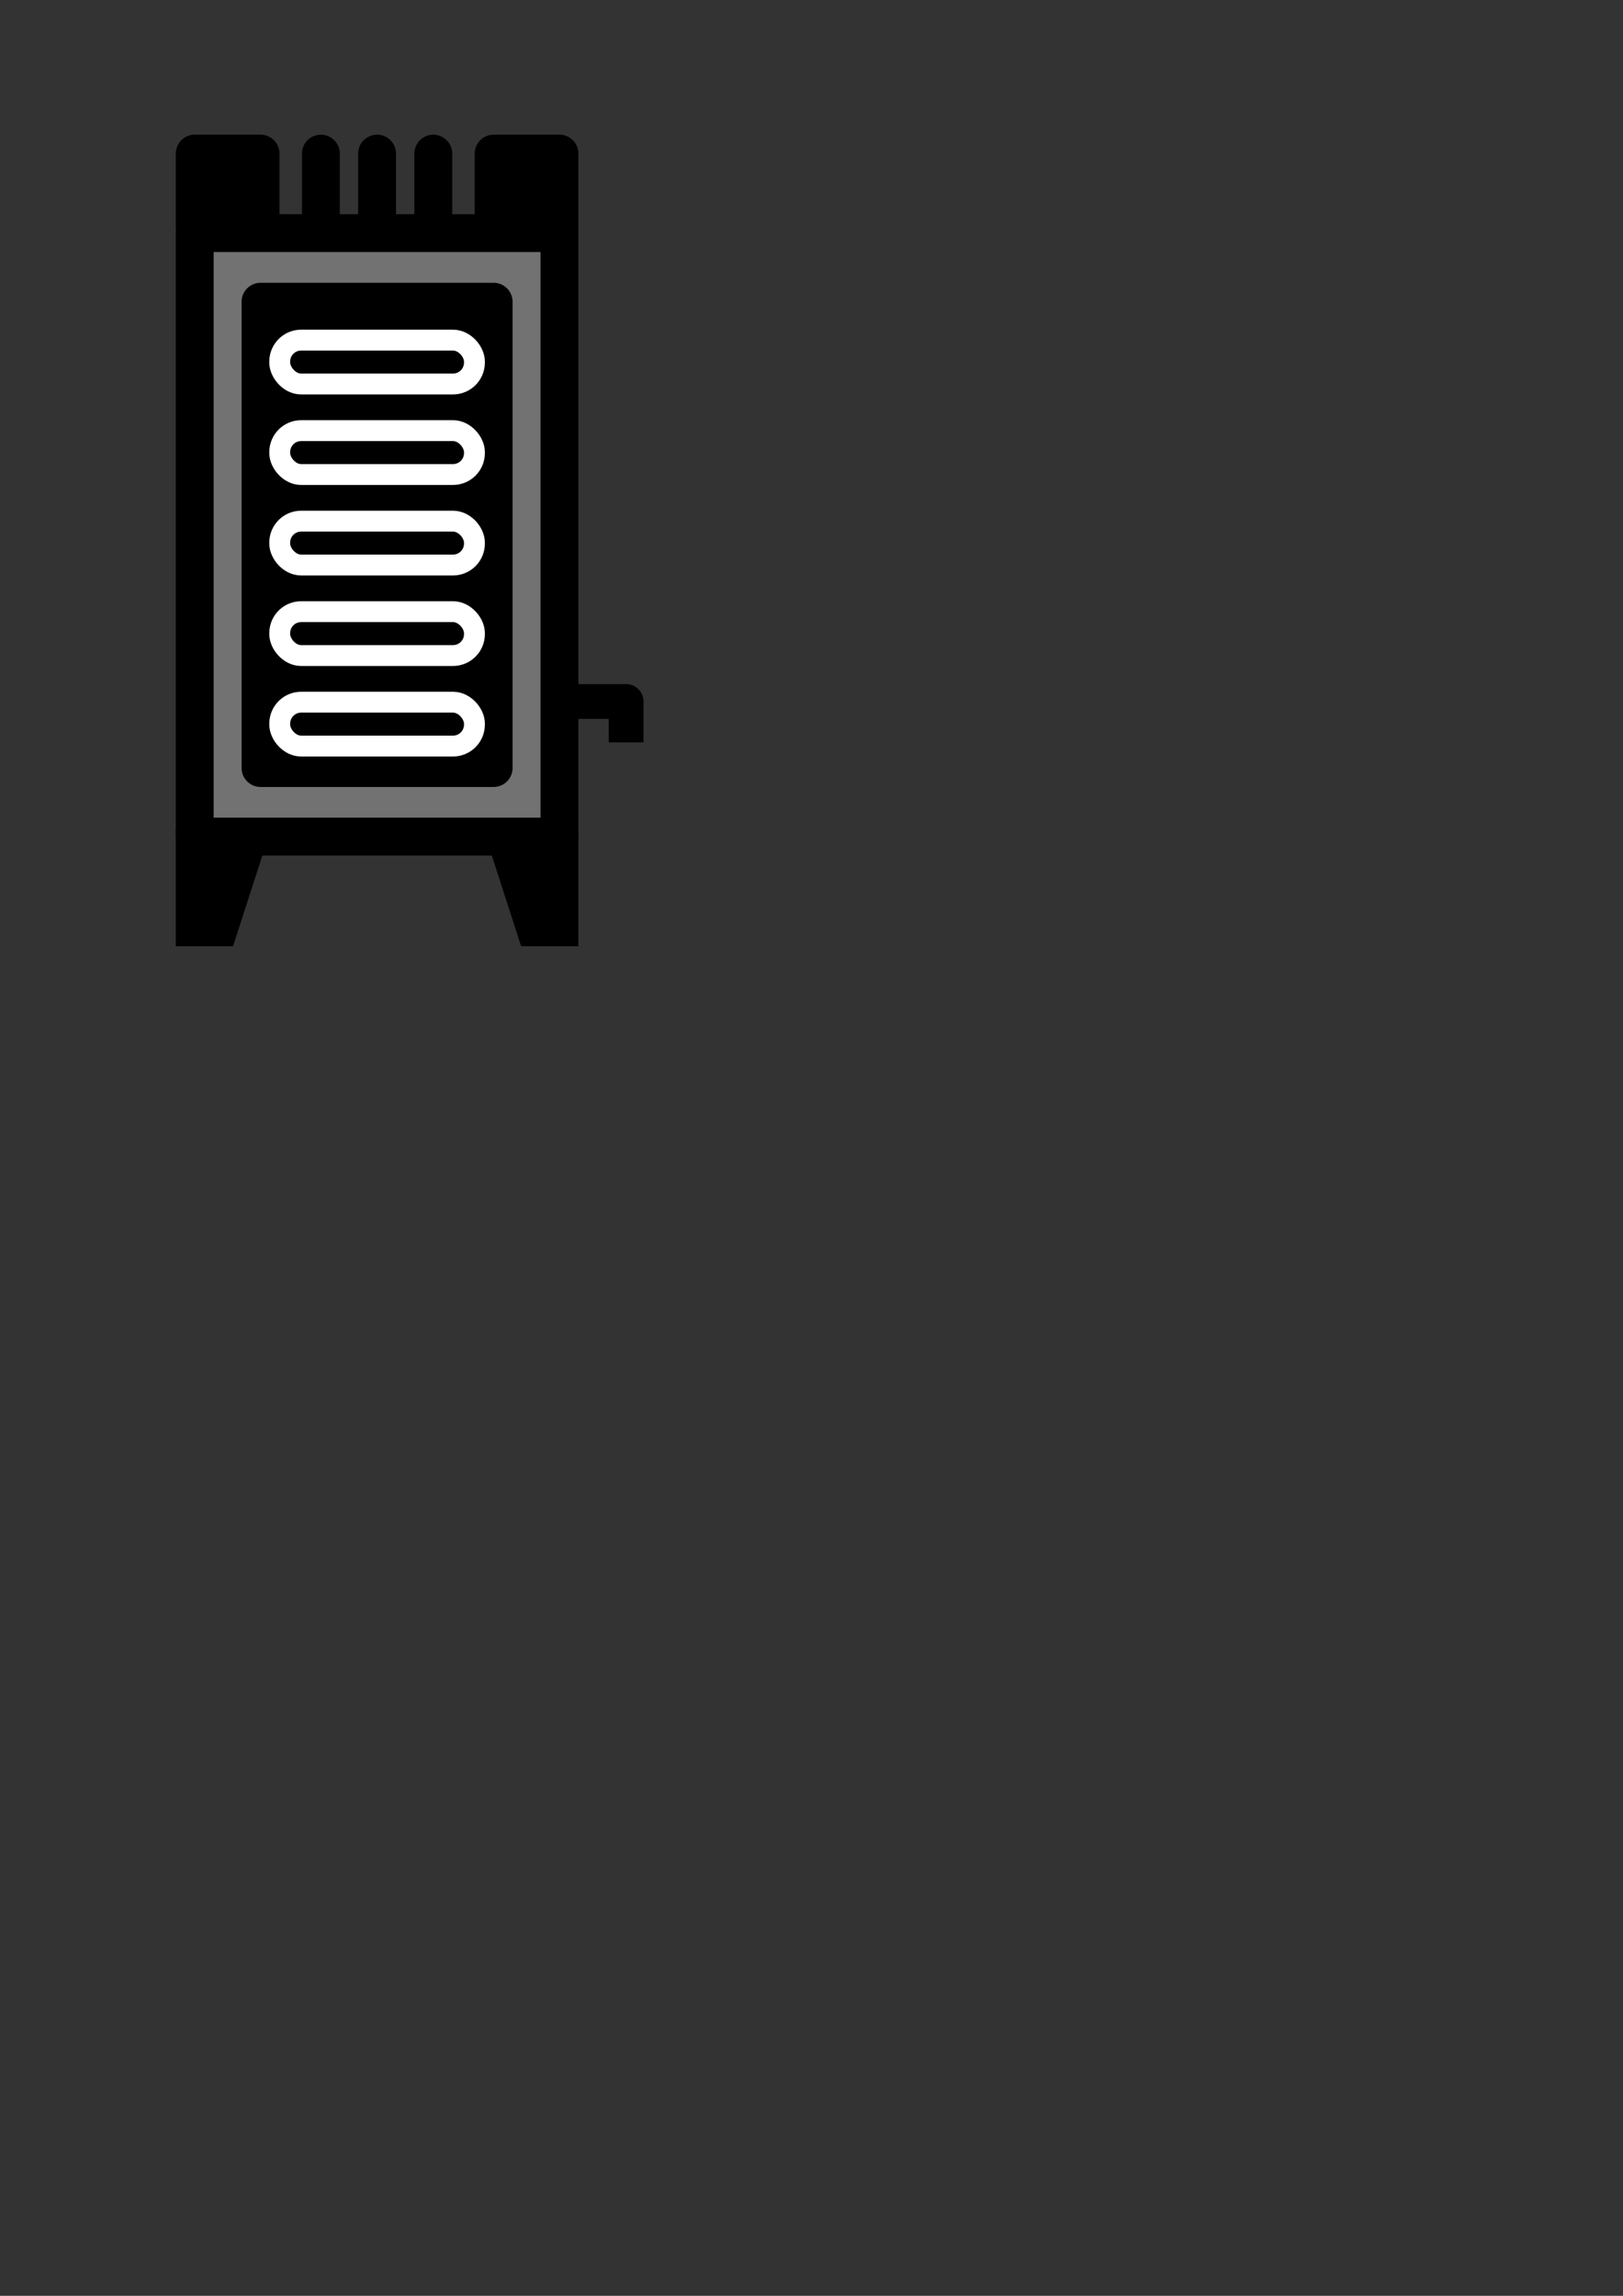 <?xml version="1.0" encoding="UTF-8" standalone="no"?>
<!-- Created with Inkscape (http://www.inkscape.org/) -->

<svg
   width="210mm"
   height="297mm"
   viewBox="0 0 210 297"
   version="1.1"
   id="svg5"
   inkscape:version="1.2.1 (9c6d41e410, 2022-07-14)"
   sodipodi:docname="water_and_heater_l.svg"
   xmlns:inkscape="http://www.inkscape.org/namespaces/inkscape"
   xmlns:sodipodi="http://sodipodi.sourceforge.net/DTD/sodipodi-0.dtd"
   xmlns="http://www.w3.org/2000/svg"
   xmlns:svg="http://www.w3.org/2000/svg">
  <rect x="0" y="0" width="210" height="297" fill="#333333" stroke="none"/>
  <sodipodi:namedview
     id="namedview7"
     pagecolor="#ffffff"
     bordercolor="#000000"
     borderopacity="0.25"
     inkscape:showpageshadow="2"
     inkscape:pageopacity="0.0"
     inkscape:pagecheckerboard="0"
     inkscape:deskcolor="#d1d1d1"
     inkscape:document-units="mm"
     showgrid="false"
     inkscape:zoom="0.74564394"
     inkscape:cx="-260.84836"
     inkscape:cy="540.47244"
     inkscape:window-width="1920"
     inkscape:window-height="1017"
     inkscape:window-x="-8"
     inkscape:window-y="-8"
     inkscape:window-maximized="1"
     inkscape:current-layer="layer1" />
  <defs
     id="defs2" />
  <g
     inkscape:label="Camada 1"
     inkscape:groupmode="layer"
     id="layer1">
    <rect
       style="fill:#ffffff;fill-opacity:0.31;stroke:#000000;stroke-width:4.9;stroke-linecap:round;stroke-linejoin:round;stroke-miterlimit:3.7;stroke-opacity:0.995;stroke-dasharray:none"
       id="rect234"
       width="47.194"
       height="78.065"
       x="25.194"
       y="30.161"
       inkscape:export-filename="water_and_heat_l_.svg"
       inkscape:export-xdpi="30.967737"
       inkscape:export-ydpi="30.967737" />
    <rect
       style="fill:#000000;fill-opacity:1;stroke:#000000;stroke-width:4.9;stroke-linecap:round;stroke-linejoin:round;stroke-miterlimit:3.7;stroke-dasharray:none;stroke-opacity:0.995"
       id="rect234-7"
       width="30.161"
       height="60.323"
       x="33.71"
       y="39.032" />
    <rect
       style="fill:#000000;fill-opacity:1;stroke:#000000;stroke-width:4.9;stroke-linecap:round;stroke-linejoin:round;stroke-miterlimit:3.7;stroke-dasharray:none;stroke-opacity:0.995;image-rendering:auto"
       id="rect1106"
       width="8.516"
       height="9.581"
       x="25.194"
       y="19.871" />
    <rect
       style="fill:#000000;fill-opacity:1;stroke:#000000;stroke-width:4.9;stroke-linecap:round;stroke-linejoin:round;stroke-miterlimit:3.7;stroke-dasharray:none;stroke-opacity:0.995"
       id="rect1106-7"
       width="8.516"
       height="9.581"
       x="63.871"
       y="19.871" />
    <path
       style="display:inline;fill:#ffffff;fill-opacity:0.31;stroke:#000000;stroke-width:4.9;stroke-linecap:round;stroke-linejoin:round;stroke-miterlimit:3.7;stroke-dasharray:none;stroke-opacity:0.995"
       d="m 41.516,19.873 v 9.582"
       id="path1193"
       inkscape:label="path1193" />
    <path
       style="display:inline;fill:#ffffff;fill-opacity:0.31;stroke:#000000;stroke-width:4.9;stroke-linecap:round;stroke-linejoin:round;stroke-miterlimit:3.7;stroke-dasharray:none;stroke-opacity:0.995"
       d="m 48.79,19.873 v 9.582"
       id="path1193-1"
       inkscape:label="path1193" />
    <path
       style="display:inline;fill:#ffffff;fill-opacity:0.31;stroke:#000000;stroke-width:4.9;stroke-linecap:round;stroke-linejoin:round;stroke-miterlimit:3.7;stroke-dasharray:none;stroke-opacity:0.995"
       d="m 56.065,19.873 v 9.582"
       id="path1193-6"
       inkscape:label="path1193" />
    <rect
       style="fill:#000000;fill-opacity:1;stroke:#ffffff;stroke-width:2.7;stroke-linecap:round;stroke-linejoin:round;stroke-miterlimit:3.5;stroke-dasharray:none;stroke-opacity:1"
       id="rect5634"
       width="25.194"
       height="5.677"
       x="36.194"
       y="44"
       ry="2.773" />
    <rect
       style="fill:#000000;fill-opacity:1;stroke:#ffffff;stroke-width:2.7;stroke-linecap:round;stroke-linejoin:round;stroke-miterlimit:3.5;stroke-dasharray:none;stroke-opacity:1"
       id="rect5634-5"
       width="25.194"
       height="5.677"
       x="36.194"
       y="55.71"
       ry="2.773" />
    <rect
       style="fill:#000000;fill-opacity:1;stroke:#ffffff;stroke-width:2.7;stroke-linecap:round;stroke-linejoin:round;stroke-miterlimit:3.5;stroke-dasharray:none;stroke-opacity:1"
       id="rect5634-6"
       width="25.194"
       height="5.677"
       x="36.194"
       y="67.419"
       ry="2.773" />
    <rect
       style="fill:#000000;fill-opacity:1;stroke:#ffffff;stroke-width:2.7;stroke-linecap:round;stroke-linejoin:round;stroke-miterlimit:3.5;stroke-dasharray:none;stroke-opacity:1"
       id="rect5634-0"
       width="25.194"
       height="5.677"
       x="36.194"
       y="79.129"
       ry="2.773" />
    <rect
       style="fill:#000000;fill-opacity:1;stroke:#ffffff;stroke-width:2.7;stroke-linecap:round;stroke-linejoin:round;stroke-miterlimit:3.5;stroke-dasharray:none;stroke-opacity:1"
       id="rect5634-9"
       width="25.194"
       height="5.677"
       x="36.194"
       y="90.839"
       ry="2.773" />
    <path
       style="fill:#000000;stroke:#ffffff;stroke-width:0;stroke-linecap:round;stroke-linejoin:round;stroke-miterlimit:3.5"
       d="m 22.744,107.15 h 12.343 l -4.933,15.258 H 22.744"
       id="path1032"
       sodipodi:nodetypes="cccc" />
    <path
       style="fill:#000000;stroke:#ffffff;stroke-width:0;stroke-linecap:round;stroke-linejoin:round;stroke-miterlimit:3.5"
       d="M 74.837,107.15 H 62.494 l 4.933,15.258 h 7.41"
       id="path1032-5"
       sodipodi:nodetypes="cccc" />
    <path
       style="fill:#00ab00;stroke:#000000;stroke-width:4.5;stroke-linecap:round;stroke-linejoin:round;stroke-miterlimit:3.5;stroke-dasharray:none;stroke-opacity:1"
       d="m 72.5,90.75 h 8.516"
       id="path2109" />
    <path
       style="fill:#00ab00;stroke:#000000;stroke-width:4.5;stroke-linecap:butt;stroke-linejoin:round;stroke-miterlimit:3.5;stroke-dasharray:none;stroke-opacity:1"
       d="m 81.016,90.775 v 5.266"
       id="path2109-9" />
  </g>
</svg>
